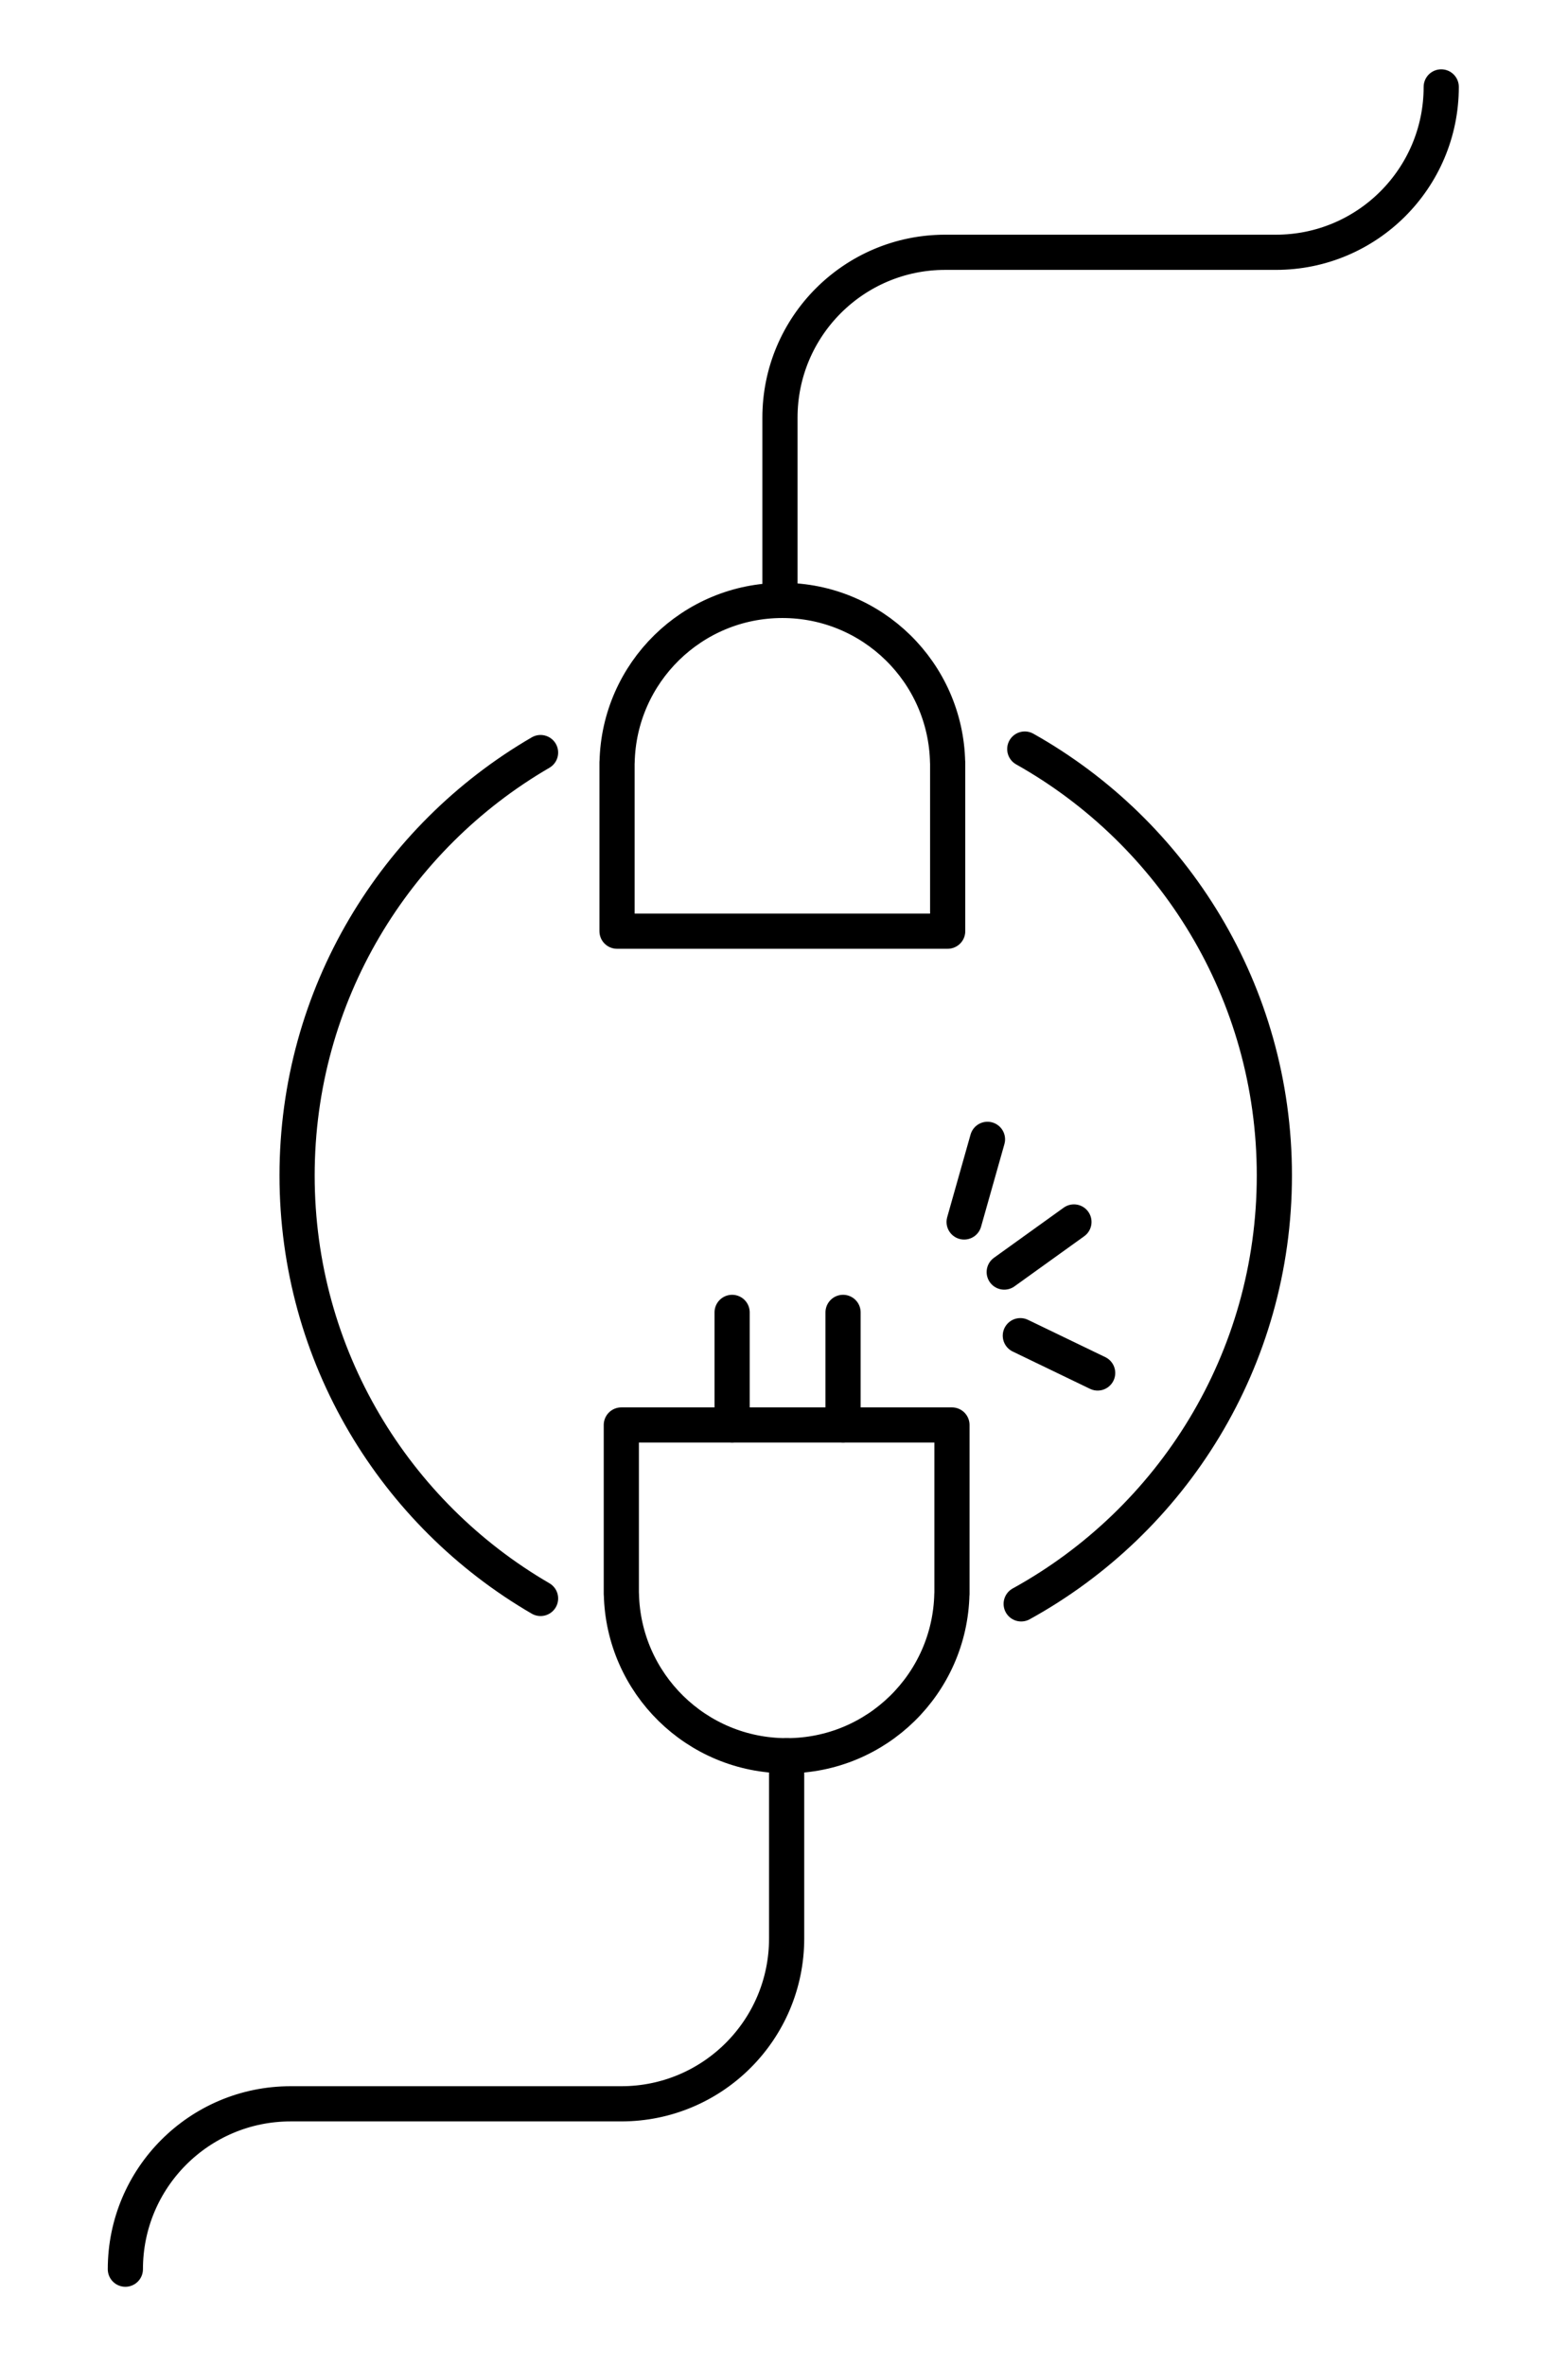<?xml version="1.0" encoding="utf-8"?>
<!-- Generator: Adobe Illustrator 23.0.6, SVG Export Plug-In . SVG Version: 6.00 Build 0)  -->
<svg version="1.1" id="Layer_1" xmlns="http://www.w3.org/2000/svg" xmlns:xlink="http://www.w3.org/1999/xlink" x="0px" y="0px"
	 viewBox="0 0 222.89 336.19" enable-background="new 0 0 222.89 336.19" xml:space="preserve">
<style>
.dash-grp {
stroke-dasharray: 170;
animation: dash 2s ease forwards; position: absolute;
}
#pth1 {
stroke-dasharray: 14;
animation: flicker 0.7s linear forwards; animation-iteration-count: infinite;
}
#pth2 {
stroke-dasharray: 14;
animation: flicker 0.84s linear forwards; animation-iteration-count: infinite;
}
#pth3 {
stroke-dasharray: 14;
animation: flicker 1s linear forwards; animation-iteration-count: infinite;
}
@keyframes flicker {
0% {opacity: 0; stroke-dashoffset: 14;} 
50% {opacity: 1; stroke-dashoffset: 7;} 
100% {opacity: 0; stroke-dashoffset: 0;}
}
@keyframes dash {
from {stroke-dashoffset: 170;}
to {stroke-dashoffset: 0;}
}
</style>
<g class = "dash-grp">
	<path fill="none" stroke="#000000" stroke-width="5" stroke-linecap="round" stroke-linejoin="round" stroke-miterlimit="10" d="
		M135.32,202.49v24h-0.01c-0.27,12.75-10.68,23-23.49,23s-23.22-10.25-23.49-23h-0.01v-24H135.32z"/>
	<path fill="none" stroke="#000000" stroke-width="5" stroke-linecap="round" stroke-linejoin="round" stroke-miterlimit="10" d="
		M119.84,186.49c0,5.33,0,10.67,0,16"/>
	<path fill="none" stroke="#000000" stroke-width="5" stroke-linecap="round" stroke-linejoin="round" stroke-miterlimit="10" d="
		M104.07,186.49c0,5.33,0,10.67,0,16"/>
	<path fill="none" stroke="#000000" stroke-width="5" stroke-linecap="round" stroke-linejoin="round" stroke-miterlimit="10" d="
		M17.82,322.45c0-12.98,10.52-23.5,23.5-23.5c12.98,0,34.02,0,47,0c12.98,0,23.5-10.52,23.5-23.5v-25.96"/>
</g>
<g class = "dash-grp">
	<path fill="none" stroke="#000000" stroke-width="5" stroke-linecap="round" stroke-linejoin="round" stroke-miterlimit="10" d="
		M204.87,12.35c0,12.98-10.52,23.5-23.5,23.5c-12.98,0-34.02,0-47,0c-12.98,0-23.5,10.52-23.5,23.5v25.96"/>
	<path fill="none" stroke="#000000" stroke-width="5" stroke-linecap="round" stroke-linejoin="round" stroke-miterlimit="10" d="
		M87.71,132.32v-24h0.01c0.27-12.75,10.68-23,23.49-23s23.22,10.25,23.49,23h0.01v24H87.71z"/>
</g>
<g>
	<path id = "pth1" fill="none" stroke="#000000" stroke-width="5" stroke-linecap="round" stroke-linejoin="round" stroke-miterlimit="10" d="
		M145.04,189.8c3.66,1.77,7.33,3.53,10.99,5.3"/>
	<path id = "pth2" fill="none" stroke="#000000" stroke-width="5" stroke-linecap="round" stroke-linejoin="round" stroke-miterlimit="10" d="
		M142.75,180.76c3.3-2.37,6.61-4.74,9.91-7.12"/>
	<path id = "pth3" fill="none" stroke="#000000" stroke-width="5" stroke-linecap="round" stroke-linejoin="round" stroke-miterlimit="10" d="
		M137.05,173.64c1.11-3.91,2.21-7.83,3.32-11.74"/>
</g>
<g class = "dash-grp">
	<path fill="none" stroke="#000000" stroke-width="5" stroke-linecap="round" stroke-linejoin="round" stroke-miterlimit="10" d="
		M76.84,227.14c-20.7-12.03-34.61-34.44-34.61-60.1c0-25.66,13.92-48.07,34.61-60.1"/>
	<path fill="none" stroke="#000000" stroke-width="5" stroke-linecap="round" stroke-linejoin="round" stroke-miterlimit="10" d="
		M145.67,106.44c21.17,11.9,35.48,34.58,35.48,60.59c0,26.23-14.53,49.06-35.99,60.88"/>
</g>
</svg>

